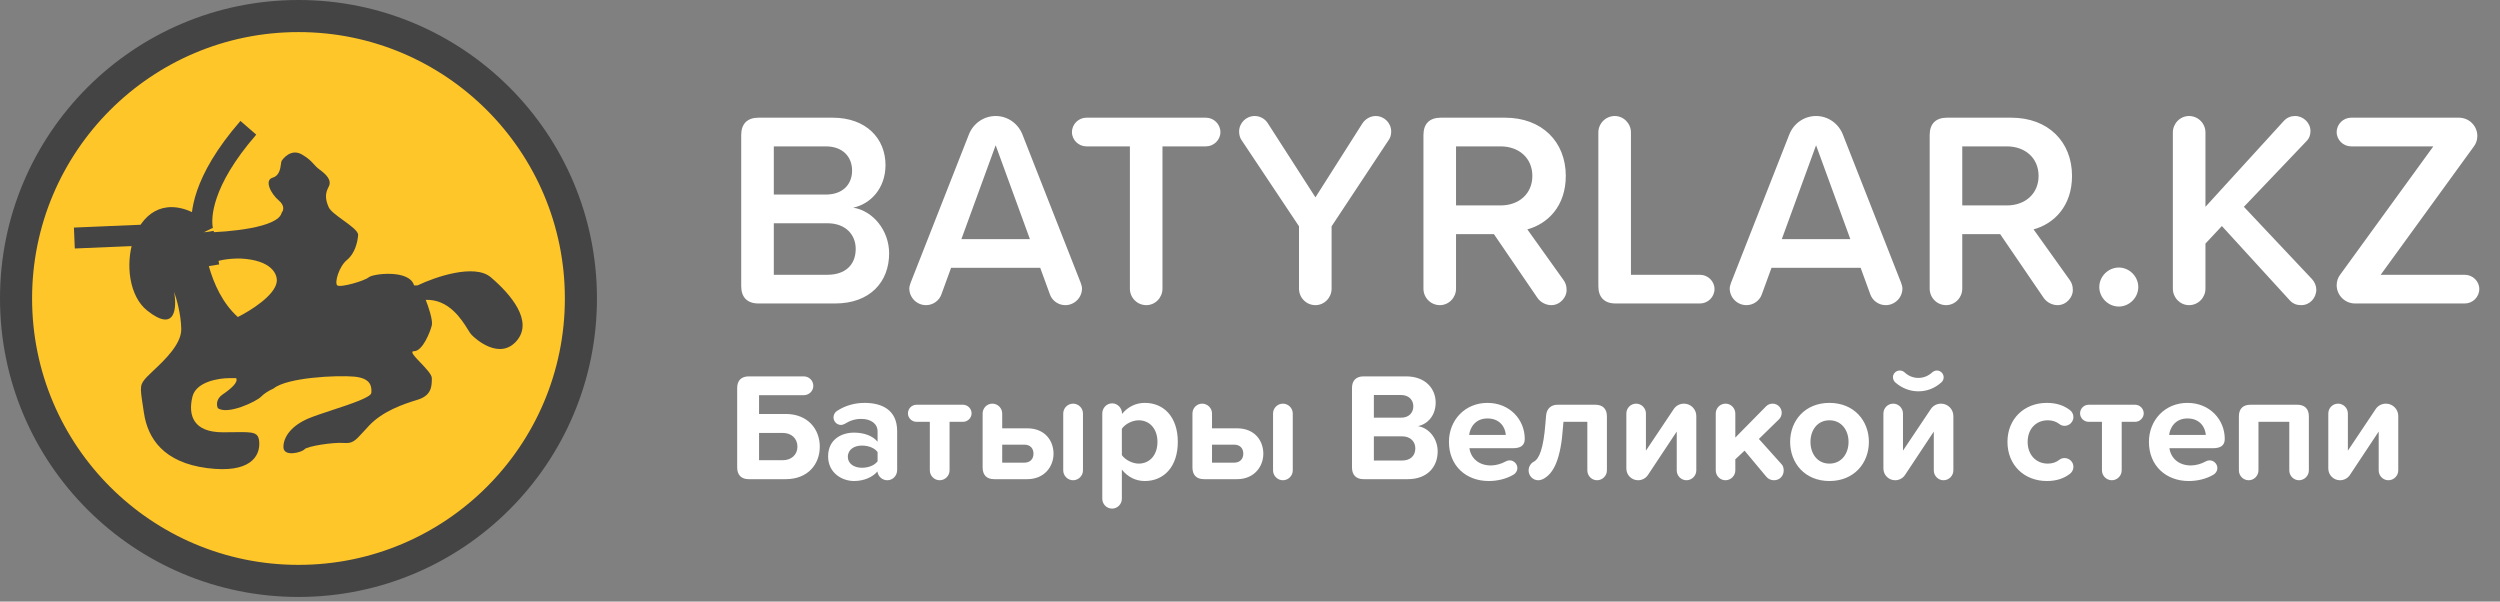 <svg width="187" height="45" viewBox="0 0 187 45" fill="none" xmlns="http://www.w3.org/2000/svg">
<rect x="0" y="0" width="187" height="45" fill="#808080" stroke="none"/>
<path d="M56.735 22.7H62.465C65.069 22.7 66.507 21.096 66.507 18.95C66.507 17.241 65.298 15.762 63.819 15.533C65.111 15.262 66.236 14.095 66.236 12.345C66.236 10.386 64.819 8.803 62.277 8.803H56.735C55.902 8.803 55.443 9.261 55.443 10.095V21.408C55.443 22.242 55.902 22.7 56.735 22.7ZM57.881 14.553V10.949H61.777C63.027 10.949 63.736 11.72 63.736 12.761C63.736 13.803 63.027 14.553 61.777 14.553H57.881ZM57.881 20.554V16.699H61.881C63.277 16.699 64.007 17.574 64.007 18.616C64.007 19.825 63.215 20.554 61.881 20.554H57.881ZM80.83 21.137L76.475 10.053C76.163 9.261 75.392 8.678 74.475 8.678C73.558 8.678 72.787 9.261 72.475 10.053L68.12 21.137C68.079 21.262 68.016 21.429 68.016 21.575C68.016 22.262 68.579 22.825 69.266 22.825C69.787 22.825 70.246 22.492 70.412 22.033L71.141 20.033H77.809L78.538 22.033C78.705 22.492 79.163 22.825 79.684 22.825C80.371 22.825 80.934 22.262 80.934 21.575C80.934 21.429 80.871 21.262 80.83 21.137ZM71.912 17.887L74.475 10.865L77.038 17.887H71.912ZM85.745 22.825C86.412 22.825 86.953 22.262 86.953 21.596V10.949H90.204C90.787 10.949 91.287 10.47 91.287 9.886C91.287 9.282 90.787 8.803 90.204 8.803H81.265C80.682 8.803 80.182 9.282 80.182 9.886C80.182 10.47 80.682 10.949 81.265 10.949H84.516V21.596C84.516 22.262 85.057 22.825 85.745 22.825ZM104.062 9.844C104.062 9.199 103.541 8.678 102.895 8.678C102.5 8.678 102.125 8.907 101.916 9.219L98.395 14.762L94.832 9.219C94.624 8.886 94.249 8.678 93.853 8.678C93.207 8.678 92.686 9.199 92.686 9.844C92.686 10.074 92.749 10.324 92.874 10.49L97.166 16.928V21.596C97.166 22.262 97.707 22.825 98.395 22.825C99.062 22.825 99.603 22.262 99.603 21.596V16.928L103.875 10.47C104 10.303 104.062 10.074 104.062 9.844ZM116.954 20.95L114.245 17.158C115.766 16.741 117.121 15.428 117.121 13.157C117.121 10.595 115.329 8.803 112.579 8.803H107.766C106.932 8.803 106.474 9.261 106.474 10.095V21.596C106.474 22.262 107.015 22.825 107.703 22.825C108.37 22.825 108.911 22.262 108.911 21.596V17.512H111.745L115.016 22.304C115.245 22.617 115.641 22.825 116.037 22.825C116.725 22.825 117.183 22.2 117.183 21.721C117.183 21.325 117.079 21.137 116.954 20.95ZM108.911 10.949H112.245C113.62 10.949 114.62 11.824 114.62 13.157C114.62 14.491 113.62 15.366 112.245 15.366H108.911V10.949ZM120.849 22.7H127.162C127.745 22.7 128.245 22.221 128.245 21.616C128.245 21.033 127.745 20.554 127.162 20.554H121.995V9.907C121.995 9.24 121.453 8.678 120.786 8.678C120.099 8.678 119.557 9.24 119.557 9.907V21.408C119.557 22.242 120.015 22.7 120.849 22.7ZM142.197 21.137L137.842 10.053C137.53 9.261 136.759 8.678 135.842 8.678C134.925 8.678 134.154 9.261 133.842 10.053L129.487 21.137C129.445 21.262 129.383 21.429 129.383 21.575C129.383 22.262 129.946 22.825 130.633 22.825C131.154 22.825 131.612 22.492 131.779 22.033L132.508 20.033H139.176L139.905 22.033C140.072 22.492 140.53 22.825 141.051 22.825C141.738 22.825 142.301 22.262 142.301 21.575C142.301 21.429 142.238 21.262 142.197 21.137ZM133.279 17.887L135.842 10.865L138.405 17.887H133.279ZM154.82 20.95L152.111 17.158C153.632 16.741 154.987 15.428 154.987 13.157C154.987 10.595 153.195 8.803 150.445 8.803H145.632C144.798 8.803 144.34 9.261 144.34 10.095V21.596C144.34 22.262 144.881 22.825 145.569 22.825C146.236 22.825 146.777 22.262 146.777 21.596V17.512H149.611L152.882 22.304C153.111 22.617 153.507 22.825 153.903 22.825C154.591 22.825 155.049 22.2 155.049 21.721C155.049 21.325 154.945 21.137 154.82 20.95ZM146.777 10.949H150.111C151.486 10.949 152.486 11.824 152.486 13.157C152.486 14.491 151.486 15.366 150.111 15.366H146.777V10.949ZM157.027 21.471C157.027 22.262 157.694 22.929 158.486 22.929C159.277 22.929 159.944 22.262 159.944 21.471C159.944 20.679 159.277 20.012 158.486 20.012C157.694 20.012 157.027 20.679 157.027 21.471ZM172.948 20.887L167.843 15.47L172.51 10.574C172.739 10.345 172.823 10.095 172.823 9.803C172.823 9.178 172.281 8.678 171.677 8.678C171.364 8.678 171.073 8.782 170.823 9.053L164.968 15.47V9.907C164.968 9.24 164.426 8.678 163.739 8.678C163.072 8.678 162.53 9.24 162.53 9.907V21.596C162.53 22.262 163.072 22.825 163.739 22.825C164.426 22.825 164.968 22.262 164.968 21.596V18.22L166.197 16.908L171.281 22.471C171.531 22.742 171.823 22.825 172.135 22.825C172.781 22.825 173.26 22.283 173.26 21.658C173.26 21.387 173.135 21.096 172.948 20.887ZM176.158 22.7H184.368C184.951 22.7 185.451 22.221 185.451 21.616C185.451 21.033 184.951 20.554 184.368 20.554H178.075L185.034 10.97C185.201 10.761 185.305 10.47 185.305 10.178C185.305 9.407 184.68 8.803 183.93 8.803H175.867C175.283 8.803 174.783 9.282 174.783 9.886C174.783 10.47 175.283 10.949 175.867 10.949H182.013L175.054 20.533C174.887 20.741 174.783 21.033 174.783 21.325C174.783 22.096 175.408 22.7 176.158 22.7Z" fill="white"/>
<path d="M60.121 28.153H56.005C55.452 28.153 55.141 28.464 55.141 29.017V34.966C55.141 35.531 55.452 35.842 56.005 35.842H58.772C60.42 35.842 61.32 34.735 61.32 33.409C61.32 32.084 60.409 30.965 58.772 30.965H56.778V29.559H60.121C60.513 29.559 60.836 29.248 60.836 28.867C60.836 28.464 60.513 28.153 60.121 28.153ZM56.778 32.383H58.553C59.187 32.383 59.648 32.787 59.648 33.409C59.648 34.02 59.187 34.424 58.553 34.424H56.778V32.383ZM64.675 30.136C63.96 30.136 63.245 30.32 62.611 30.735C62.461 30.827 62.346 31.012 62.346 31.219C62.346 31.53 62.599 31.784 62.899 31.784C63.003 31.784 63.107 31.749 63.188 31.703C63.591 31.45 63.983 31.334 64.421 31.334C65.159 31.334 65.643 31.703 65.643 32.268V33.041C65.274 32.591 64.617 32.36 63.879 32.36C62.992 32.36 61.943 32.833 61.943 34.136C61.943 35.381 62.992 35.98 63.879 35.98C64.605 35.98 65.263 35.703 65.631 35.265C65.677 35.646 66 35.922 66.369 35.922C66.784 35.922 67.107 35.577 67.107 35.162V32.245C67.107 30.643 65.943 30.136 64.675 30.136ZM64.467 34.989C63.891 34.989 63.418 34.689 63.418 34.17C63.418 33.628 63.891 33.329 64.467 33.329C64.94 33.329 65.401 33.49 65.643 33.813V34.505C65.401 34.827 64.94 34.989 64.467 34.989ZM70.289 35.922C70.693 35.922 71.027 35.588 71.027 35.185V31.553H72.03C72.376 31.553 72.675 31.265 72.675 30.919C72.675 30.562 72.376 30.274 72.03 30.274H68.56C68.203 30.274 67.914 30.562 67.914 30.919C67.914 31.265 68.203 31.553 68.56 31.553H69.551V35.185C69.551 35.588 69.886 35.922 70.289 35.922ZM74.228 30.193C73.824 30.193 73.501 30.527 73.501 30.931V34.966C73.501 35.531 73.801 35.842 74.366 35.842H76.833C78.135 35.842 78.804 34.885 78.804 33.94C78.804 32.983 78.182 32.038 76.833 32.038H74.965V30.931C74.965 30.527 74.631 30.193 74.228 30.193ZM80.268 35.922C80.672 35.922 81.006 35.588 81.006 35.185V30.931C81.006 30.527 80.672 30.193 80.268 30.193C79.865 30.193 79.53 30.527 79.53 30.931V35.185C79.53 35.588 79.865 35.922 80.268 35.922ZM74.965 33.26H76.614C77.086 33.26 77.305 33.559 77.305 33.94C77.305 34.297 77.086 34.608 76.614 34.608H74.965V33.26ZM85.633 30.136C84.964 30.136 84.365 30.424 83.927 30.965V30.931C83.927 30.516 83.592 30.17 83.189 30.17C82.774 30.17 82.451 30.516 82.451 30.931V37.306C82.451 37.709 82.774 38.044 83.189 38.044C83.581 38.044 83.915 37.709 83.915 37.306V35.127C84.376 35.703 84.976 35.98 85.633 35.98C87.062 35.98 88.1 34.908 88.1 33.052C88.1 31.196 87.062 30.136 85.633 30.136ZM85.172 34.678C84.699 34.678 84.157 34.389 83.915 34.043V32.072C84.157 31.715 84.699 31.438 85.172 31.438C86.013 31.438 86.578 32.095 86.578 33.052C86.578 34.02 86.013 34.678 85.172 34.678ZM89.921 30.193C89.517 30.193 89.195 30.527 89.195 30.931V34.966C89.195 35.531 89.494 35.842 90.059 35.842H92.526C93.829 35.842 94.497 34.885 94.497 33.94C94.497 32.983 93.875 32.038 92.526 32.038H90.659V30.931C90.659 30.527 90.324 30.193 89.921 30.193ZM95.961 35.922C96.365 35.922 96.699 35.588 96.699 35.185V30.931C96.699 30.527 96.365 30.193 95.961 30.193C95.558 30.193 95.224 30.527 95.224 30.931V35.185C95.224 35.588 95.558 35.922 95.961 35.922ZM90.659 33.26H92.307C92.78 33.26 92.999 33.559 92.999 33.94C92.999 34.297 92.78 34.608 92.307 34.608H90.659V33.26ZM101.993 35.842H105.302C106.766 35.842 107.538 34.92 107.538 33.767C107.538 32.798 106.881 32.003 106.062 31.876C106.789 31.726 107.388 31.081 107.388 30.112C107.388 29.086 106.639 28.153 105.175 28.153H101.993C101.44 28.153 101.129 28.464 101.129 29.017V34.966C101.129 35.531 101.44 35.842 101.993 35.842ZM102.765 31.242V29.548H104.817C105.371 29.548 105.717 29.916 105.717 30.389C105.717 30.885 105.371 31.242 104.817 31.242H102.765ZM102.765 34.447V32.637H104.875C105.521 32.637 105.866 33.052 105.866 33.536C105.866 34.09 105.498 34.447 104.875 34.447H102.765ZM108.381 33.052C108.381 34.839 109.66 35.98 111.355 35.98C112 35.98 112.646 35.83 113.188 35.519C113.372 35.415 113.499 35.231 113.499 35.012C113.499 34.7 113.234 34.435 112.923 34.435C112.819 34.435 112.727 34.458 112.646 34.505C112.3 34.7 111.885 34.816 111.516 34.816C110.571 34.816 110.006 34.228 109.914 33.525H113.188C113.741 33.525 114.052 33.317 114.052 32.833C114.052 31.381 112.923 30.136 111.263 30.136C109.568 30.136 108.381 31.438 108.381 33.052ZM111.263 31.3C112.231 31.3 112.6 32.003 112.634 32.533H109.891C109.96 31.98 110.352 31.3 111.263 31.3ZM119.459 35.922C119.863 35.922 120.197 35.588 120.197 35.185V31.138C120.197 30.585 119.886 30.274 119.333 30.274H116.508C116.001 30.274 115.678 30.585 115.644 31.115L115.597 31.692C115.448 33.536 115.148 34.32 114.721 34.539C114.502 34.654 114.341 34.908 114.341 35.185C114.341 35.588 114.652 35.922 115.056 35.922C115.182 35.922 115.286 35.888 115.378 35.853C116.232 35.45 116.75 34.309 116.912 31.945L116.946 31.553H118.733V35.185C118.733 35.588 119.056 35.922 119.459 35.922ZM122.527 35.922C122.838 35.922 123.115 35.761 123.264 35.531L125.42 32.28V35.185C125.42 35.588 125.743 35.922 126.146 35.922C126.55 35.922 126.884 35.588 126.884 35.185V31.115C126.884 30.608 126.469 30.193 125.962 30.193C125.639 30.193 125.351 30.355 125.19 30.608L123.115 33.709V30.931C123.115 30.527 122.78 30.193 122.388 30.193C121.973 30.193 121.651 30.527 121.651 30.931V35.046C121.651 35.531 122.042 35.922 122.527 35.922ZM133.272 34.735L131.565 32.833L133.076 31.357C133.202 31.231 133.272 31.046 133.272 30.873C133.272 30.504 132.972 30.193 132.591 30.193C132.418 30.193 132.246 30.251 132.107 30.389L129.802 32.729V30.931C129.802 30.527 129.467 30.193 129.075 30.193C128.66 30.193 128.338 30.527 128.338 30.931V35.185C128.338 35.588 128.66 35.922 129.064 35.922C129.467 35.922 129.802 35.588 129.802 35.185V34.355L130.493 33.709L132.13 35.669C132.28 35.842 132.476 35.922 132.695 35.922C133.11 35.922 133.421 35.611 133.421 35.185C133.421 35.012 133.364 34.827 133.272 34.735ZM136.841 35.98C138.686 35.98 139.793 34.643 139.793 33.052C139.793 31.473 138.686 30.136 136.841 30.136C135.008 30.136 133.902 31.473 133.902 33.052C133.902 34.643 135.008 35.98 136.841 35.98ZM136.841 34.678C135.931 34.678 135.423 33.928 135.423 33.052C135.423 32.188 135.931 31.438 136.841 31.438C137.752 31.438 138.271 32.188 138.271 33.052C138.271 33.928 137.752 34.678 136.841 34.678ZM143.496 29.271C144.153 29.271 144.741 29.029 145.213 28.602C145.317 28.51 145.386 28.372 145.386 28.222C145.386 27.945 145.156 27.715 144.879 27.715C144.752 27.715 144.625 27.772 144.545 27.841C144.245 28.118 143.887 28.268 143.496 28.268C143.092 28.268 142.746 28.118 142.447 27.841C142.354 27.761 142.239 27.715 142.101 27.715C141.824 27.715 141.593 27.945 141.593 28.21C141.593 28.372 141.663 28.51 141.766 28.602C142.251 29.029 142.85 29.271 143.496 29.271ZM141.755 35.922C142.066 35.922 142.343 35.761 142.493 35.531L144.648 32.28V35.185C144.648 35.588 144.971 35.922 145.375 35.922C145.778 35.922 146.112 35.588 146.112 35.185V31.115C146.112 30.608 145.697 30.193 145.19 30.193C144.867 30.193 144.579 30.355 144.418 30.608L142.343 33.709V30.931C142.343 30.527 142.008 30.193 141.616 30.193C141.201 30.193 140.879 30.527 140.879 30.931V35.046C140.879 35.531 141.271 35.922 141.755 35.922ZM150.158 33.052C150.158 34.77 151.391 35.98 153.109 35.98C153.847 35.98 154.389 35.773 154.804 35.461C154.977 35.346 155.092 35.139 155.092 34.92C155.092 34.551 154.792 34.263 154.423 34.263C154.285 34.263 154.147 34.309 154.043 34.389C153.801 34.585 153.513 34.678 153.178 34.678C152.291 34.678 151.668 34.02 151.668 33.052C151.668 32.084 152.291 31.438 153.178 31.438C153.513 31.438 153.801 31.53 154.054 31.726C154.158 31.807 154.285 31.853 154.435 31.853C154.792 31.853 155.092 31.553 155.092 31.196C155.092 30.977 154.977 30.77 154.804 30.654C154.389 30.343 153.847 30.136 153.109 30.136C151.391 30.136 150.158 31.346 150.158 33.052ZM157.964 35.922C158.368 35.922 158.702 35.588 158.702 35.185V31.553H159.705C160.051 31.553 160.351 31.265 160.351 30.919C160.351 30.562 160.051 30.274 159.705 30.274H156.235C155.878 30.274 155.589 30.562 155.589 30.919C155.589 31.265 155.878 31.553 156.235 31.553H157.226V35.185C157.226 35.588 157.561 35.922 157.964 35.922ZM160.74 33.052C160.74 34.839 162.02 35.98 163.714 35.98C164.36 35.98 165.006 35.83 165.547 35.519C165.732 35.415 165.859 35.231 165.859 35.012C165.859 34.7 165.593 34.435 165.282 34.435C165.178 34.435 165.086 34.458 165.006 34.505C164.66 34.7 164.245 34.816 163.876 34.816C162.931 34.816 162.366 34.228 162.273 33.525H165.547C166.101 33.525 166.412 33.317 166.412 32.833C166.412 31.381 165.282 30.136 163.622 30.136C161.928 30.136 160.74 31.438 160.74 33.052ZM163.622 31.3C164.591 31.3 164.959 32.003 164.994 32.533H162.25C162.32 31.98 162.711 31.3 163.622 31.3ZM171.965 35.922C172.369 35.922 172.703 35.588 172.703 35.185V31.138C172.703 30.585 172.392 30.274 171.839 30.274H168.334C167.769 30.274 167.469 30.585 167.469 31.138V35.185C167.469 35.588 167.792 35.922 168.207 35.922C168.599 35.922 168.933 35.588 168.933 35.185V31.553H171.239V35.185C171.239 35.588 171.562 35.922 171.965 35.922ZM175.033 35.922C175.344 35.922 175.621 35.761 175.77 35.531L177.926 32.28V35.185C177.926 35.588 178.249 35.922 178.652 35.922C179.056 35.922 179.39 35.588 179.39 35.185V31.115C179.39 30.608 178.975 30.193 178.468 30.193C178.145 30.193 177.857 30.355 177.696 30.608L175.621 33.709V30.931C175.621 30.527 175.286 30.193 174.894 30.193C174.479 30.193 174.157 30.527 174.157 30.931V35.046C174.157 35.531 174.548 35.922 175.033 35.922Z" fill="white"/>
<circle cx="22.326" cy="22.326" r="21.126" fill="#FEC629" stroke="#444444" stroke-width="2.4"/>
<path fill-rule="evenodd" clip-rule="evenodd" d="M11.008 23.229C13.143 24.927 13.239 23.003 13.02 21.829C13.193 22.296 13.543 23.507 13.558 24.616C13.573 25.746 12.291 26.952 11.473 27.72C11.287 27.895 11.125 28.047 11.008 28.171C10.444 28.766 10.466 28.905 10.68 30.316C10.706 30.482 10.734 30.666 10.764 30.87C11.049 32.809 12.246 34.596 15.497 35.014C18.747 35.432 19.432 34.102 19.394 33.132C19.361 32.303 18.981 32.308 17.506 32.327C17.255 32.33 16.974 32.334 16.657 32.334C14.47 32.334 14.052 31.079 14.394 29.673C14.668 28.547 16.371 28.279 17.189 28.285H17.664C17.835 28.589 17.303 29.064 16.657 29.502C16.139 29.851 16.2 30.332 16.295 30.528C17.018 31.06 19.185 30.034 19.527 29.673C19.648 29.545 19.805 29.428 19.96 29.329C20.156 29.205 20.348 29.11 20.458 29.064C21.466 28.228 25.229 28.057 26.484 28.171C27.738 28.285 27.814 28.893 27.776 29.387C27.751 29.72 26.215 30.226 24.826 30.683C24.154 30.905 23.516 31.115 23.1 31.288C21.827 31.821 21.2 32.657 21.2 33.436C21.2 34.216 22.587 33.836 22.777 33.607C22.967 33.379 24.887 33.075 25.686 33.132C26.377 33.181 26.526 33.017 27.22 32.257C27.328 32.139 27.448 32.007 27.586 31.859C28.613 30.756 30.172 30.224 31.236 29.901C32.301 29.578 32.301 28.855 32.301 28.285C32.301 28.012 31.847 27.538 31.446 27.119C31.009 26.662 30.633 26.27 30.97 26.27C31.616 26.27 32.187 24.806 32.301 24.331C32.392 23.951 32.035 22.905 31.844 22.43C33.574 22.368 34.524 23.889 34.999 24.649C35.104 24.816 35.185 24.947 35.247 25.015C35.589 25.396 37.395 26.954 38.65 25.491C39.904 24.027 38.231 22.031 36.711 20.738C35.494 19.704 32.554 20.713 31.236 21.347H30.97C30.628 20.13 27.891 20.472 27.586 20.738C27.282 21.005 25.457 21.537 25.229 21.347C25.001 21.157 25.362 19.921 25.952 19.446C26.541 18.971 26.75 18.115 26.788 17.583C26.808 17.297 26.247 16.89 25.683 16.481C25.196 16.128 24.706 15.774 24.583 15.492C24.317 14.884 24.317 14.466 24.583 13.972C24.849 13.477 24.393 13.04 23.899 12.679C23.703 12.535 23.584 12.404 23.462 12.268C23.276 12.061 23.08 11.844 22.587 11.557C21.77 11.082 21.162 11.88 21.067 12.033C21.042 12.071 21.03 12.159 21.015 12.272C20.971 12.602 20.897 13.145 20.401 13.287C19.736 13.477 20.268 14.504 20.857 14.998C21.329 15.393 21.193 15.771 21.067 15.91C20.823 17.036 17.062 17.368 15.212 17.393C15.121 16.709 14.68 16.119 14.47 15.91C9.775 13.667 8.34 21.108 11.008 23.229ZM17.79 23.712C18.706 23.259 20.572 22.1 20.699 21.083C20.778 20.544 20.341 19.441 17.962 19.337C17.317 19.328 15.945 19.429 15.619 19.905C15.991 21.233 16.66 22.7 17.79 23.712Z" fill="#444444"/>
<path d="M15.212 17.393L15.619 19.905M15.212 17.393L5.562 17.805M15.212 17.393C15.197 17.363 15.162 17.259 15.135 17.085C14.999 16.22 15.046 13.616 18.576 9.559" stroke="#444444" stroke-width="1.566" stroke-linejoin="round"/>
</svg>
